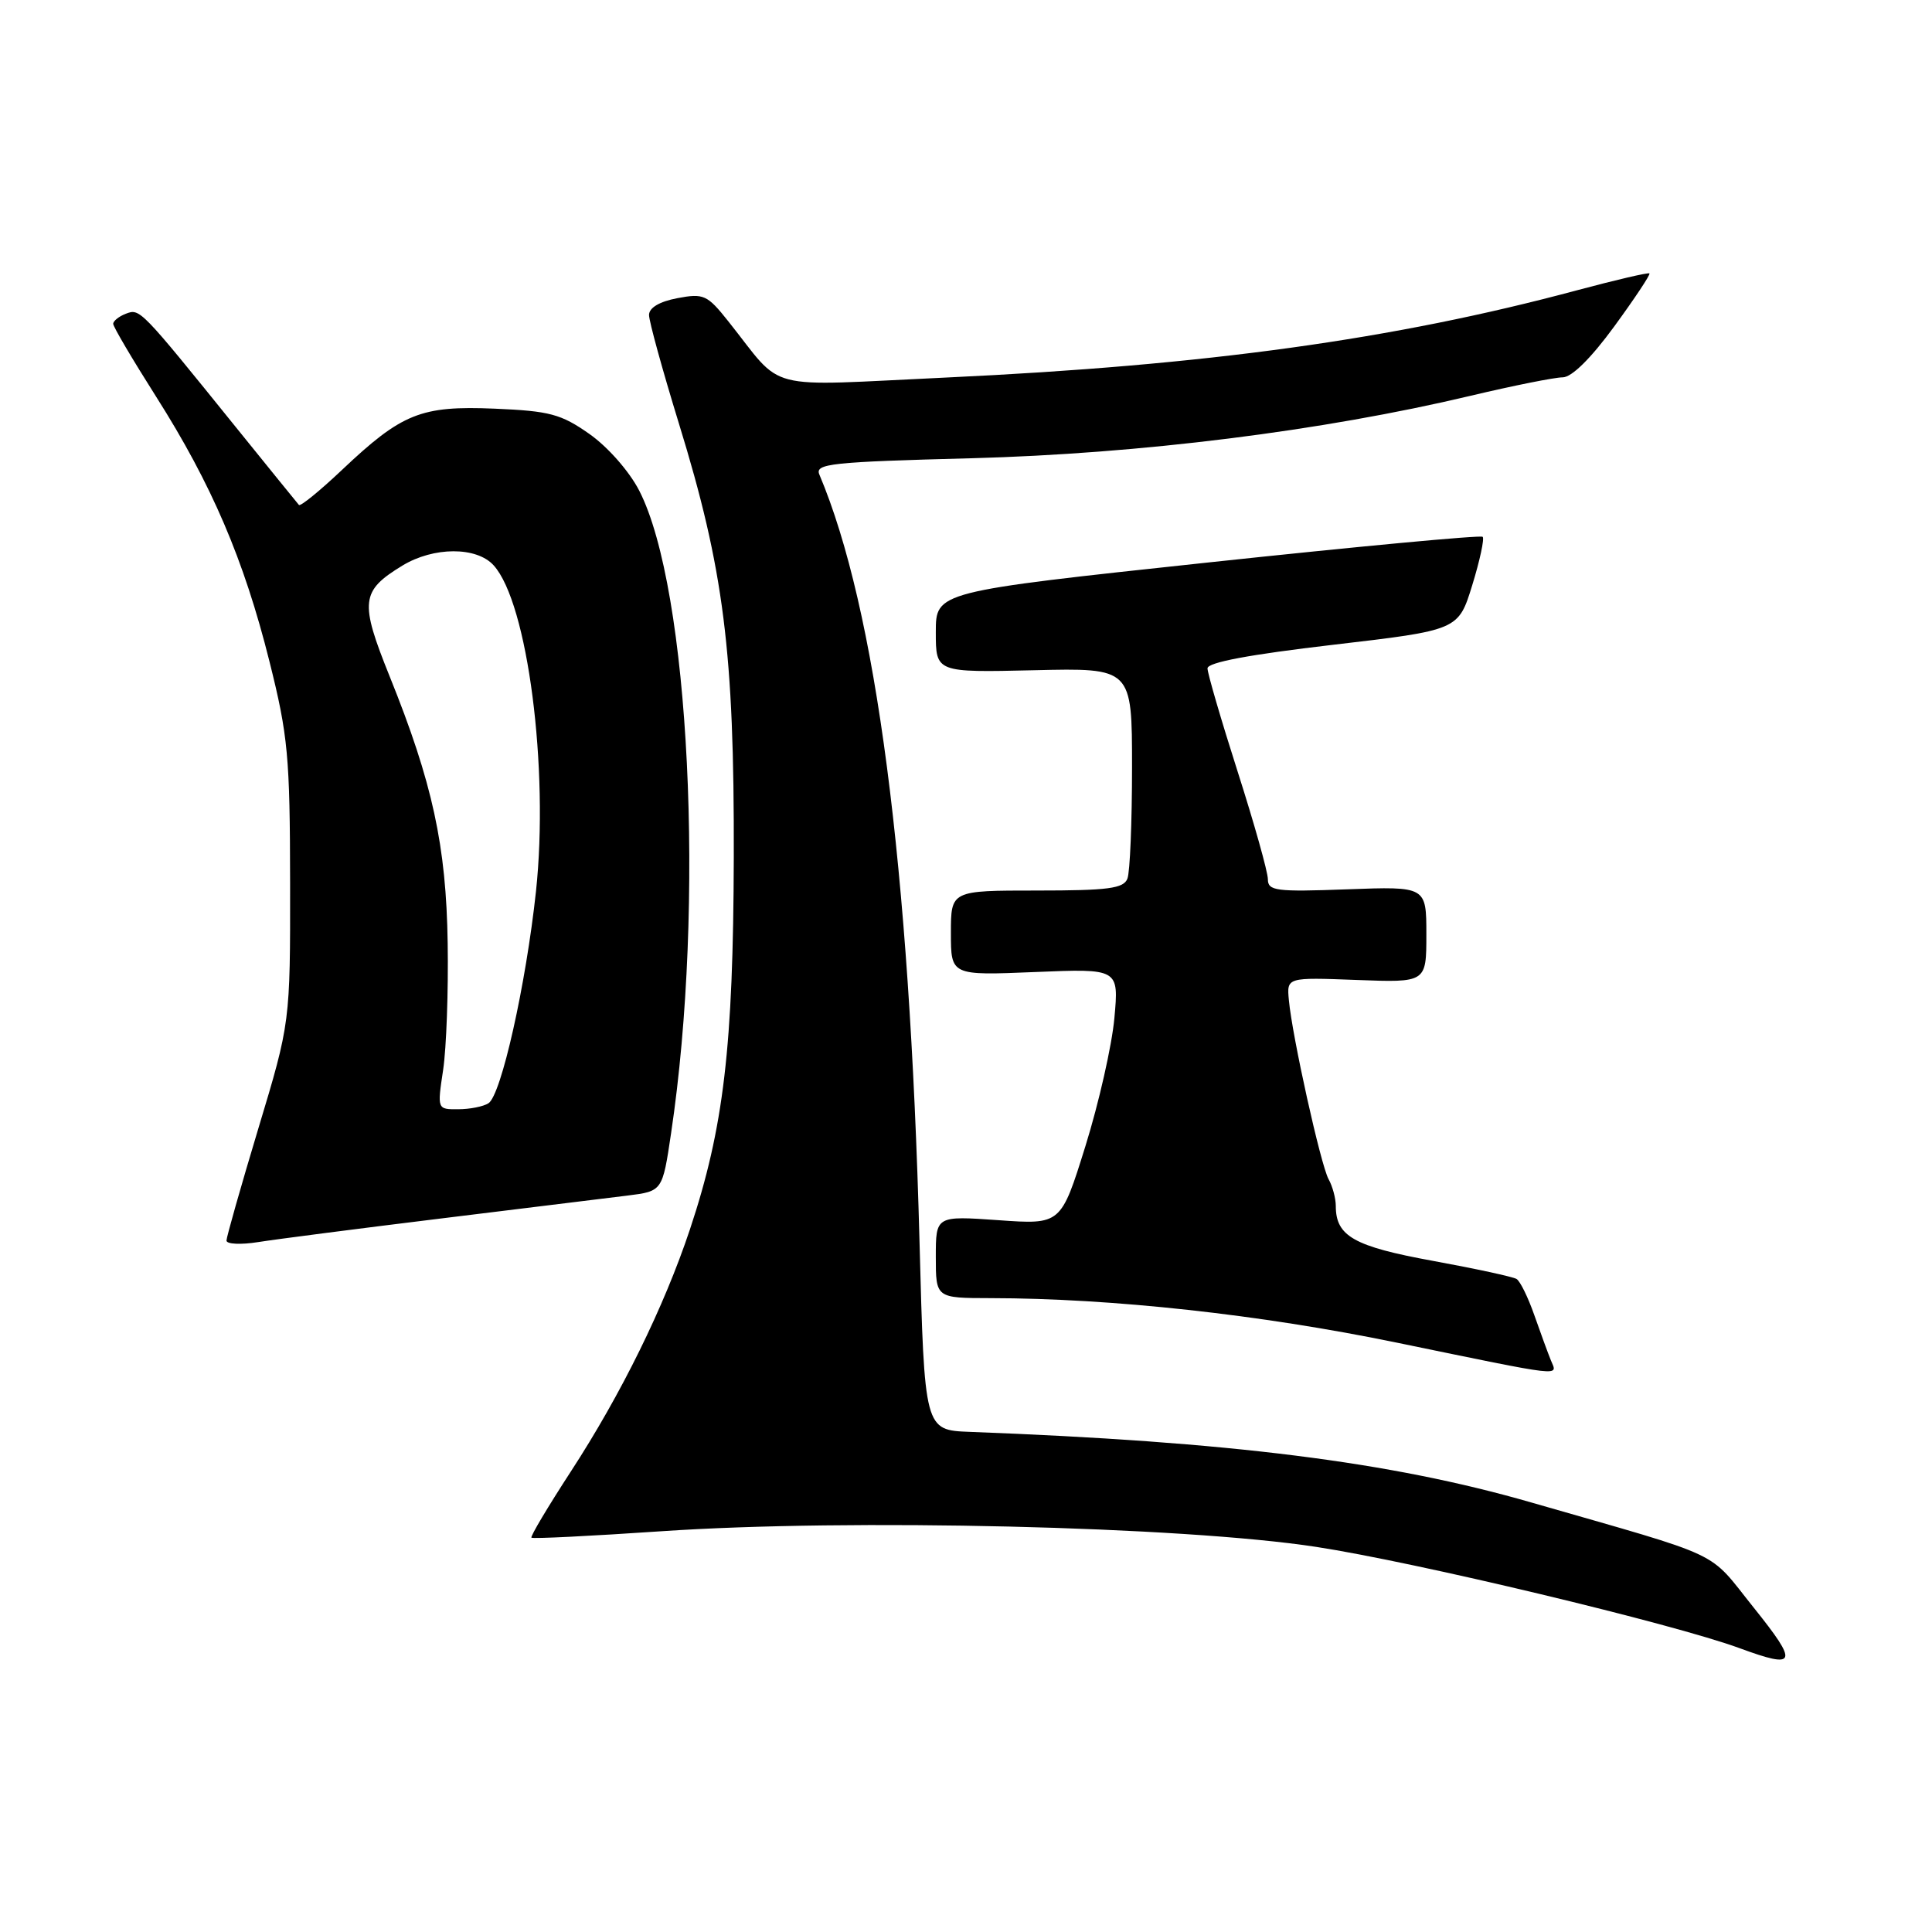 <?xml version="1.0" encoding="UTF-8" standalone="no"?>
<!DOCTYPE svg PUBLIC "-//W3C//DTD SVG 1.1//EN" "http://www.w3.org/Graphics/SVG/1.1/DTD/svg11.dtd" >
<svg xmlns="http://www.w3.org/2000/svg" xmlns:xlink="http://www.w3.org/1999/xlink" version="1.1" viewBox="0 0 256 256">
 <g >
 <path fill="currentColor"
d=" M 232.37 213.01 C 226.15 205.26 228.97 206.59 202.85 199.07 C 184.17 193.69 163.02 191.03 128.50 189.73 C 122.50 189.50 122.50 189.50 121.84 164.50 C 120.52 114.63 116.09 80.69 108.57 62.88 C 107.96 61.44 110.05 61.21 128.69 60.72 C 151.06 60.13 175.26 57.10 194.83 52.45 C 200.51 51.10 206.02 50.00 207.06 50.00 C 208.26 50.00 210.80 47.49 213.90 43.25 C 216.61 39.54 218.71 36.38 218.56 36.23 C 218.41 36.08 214.06 37.10 208.90 38.48 C 184.73 44.97 159.87 48.41 125.49 50.02 C 100.69 51.17 104.05 52.04 96.50 42.57 C 93.71 39.06 93.24 38.85 89.75 39.51 C 87.38 39.96 86.00 40.78 86.00 41.74 C 86.00 42.57 87.78 49.03 89.95 56.09 C 95.92 75.45 97.30 86.40 97.23 113.58 C 97.16 138.76 95.90 149.43 91.42 162.90 C 87.99 173.19 82.29 184.77 75.64 194.98 C 72.61 199.64 70.25 203.59 70.42 203.75 C 70.58 203.92 78.32 203.53 87.61 202.90 C 112.51 201.20 156.68 202.25 174.40 204.97 C 187.49 206.97 221.69 215.15 230.50 218.39 C 238.11 221.19 238.36 220.48 232.37 213.01 Z  M 205.50 180.25 C 205.11 179.29 204.12 176.59 203.30 174.25 C 202.48 171.91 201.43 169.76 200.95 169.47 C 200.48 169.18 195.49 168.10 189.86 167.07 C 179.40 165.16 177.00 163.80 177.00 159.80 C 177.00 158.79 176.57 157.19 176.04 156.24 C 175.00 154.34 171.22 137.32 170.78 132.50 C 170.50 129.50 170.50 129.50 179.75 129.85 C 189.00 130.20 189.00 130.20 189.00 123.83 C 189.00 117.45 189.00 117.45 178.50 117.84 C 169.07 118.19 168.00 118.05 168.00 116.50 C 168.00 115.55 166.20 109.14 164.00 102.26 C 161.80 95.38 160.00 89.21 160.00 88.56 C 160.00 87.77 165.56 86.73 176.62 85.44 C 193.24 83.50 193.24 83.50 195.08 77.54 C 196.09 74.26 196.71 71.38 196.46 71.13 C 196.22 70.88 179.81 72.42 160.01 74.54 C 124.00 78.40 124.00 78.40 124.00 83.76 C 124.00 89.11 124.00 89.11 137.00 88.81 C 150.00 88.50 150.00 88.50 150.00 101.67 C 150.00 108.91 149.73 115.55 149.39 116.42 C 148.89 117.73 146.86 118.00 137.39 118.00 C 126.00 118.00 126.00 118.00 126.00 123.63 C 126.00 129.26 126.00 129.26 137.13 128.80 C 148.26 128.34 148.26 128.34 147.66 134.92 C 147.33 138.54 145.60 146.17 143.82 151.88 C 140.58 162.27 140.58 162.27 132.29 161.68 C 124.00 161.10 124.00 161.10 124.00 166.55 C 124.00 172.00 124.00 172.00 131.25 172.01 C 147.36 172.03 166.98 174.18 185.00 177.89 C 207.68 182.56 206.38 182.41 205.50 180.25 Z  M 58.48 161.45 C 69.49 160.10 80.59 158.74 83.14 158.42 C 87.78 157.84 87.78 157.84 88.92 150.17 C 93.45 119.85 91.37 77.99 84.70 65.01 C 83.39 62.46 80.54 59.22 78.11 57.51 C 74.34 54.86 72.84 54.46 65.55 54.15 C 55.77 53.74 53.26 54.75 45.30 62.28 C 42.37 65.05 39.81 67.13 39.61 66.91 C 39.41 66.68 35.61 62.00 31.17 56.50 C 18.56 40.88 18.54 40.86 16.68 41.57 C 15.76 41.92 15.00 42.53 15.00 42.91 C 15.00 43.30 17.56 47.63 20.68 52.55 C 28.04 64.15 32.33 74.16 35.70 87.63 C 38.17 97.48 38.42 100.24 38.44 117.00 C 38.46 135.50 38.46 135.50 34.24 149.50 C 31.92 157.20 30.02 163.90 30.01 164.38 C 30.01 164.86 31.91 164.95 34.23 164.58 C 36.56 164.21 47.47 162.80 58.48 161.45 Z  M 58.72 141.75 C 59.15 138.86 59.42 131.32 59.32 125.00 C 59.13 112.05 57.31 103.71 51.63 89.62 C 47.64 79.72 47.80 78.31 53.31 74.95 C 57.45 72.43 63.15 72.41 65.41 74.91 C 69.92 79.88 72.76 101.83 71.02 118.11 C 69.68 130.54 66.41 145.12 64.72 146.19 C 64.05 146.62 62.25 146.98 60.72 146.98 C 57.93 147.00 57.93 147.00 58.72 141.75 Z "/>
</g>
</svg>